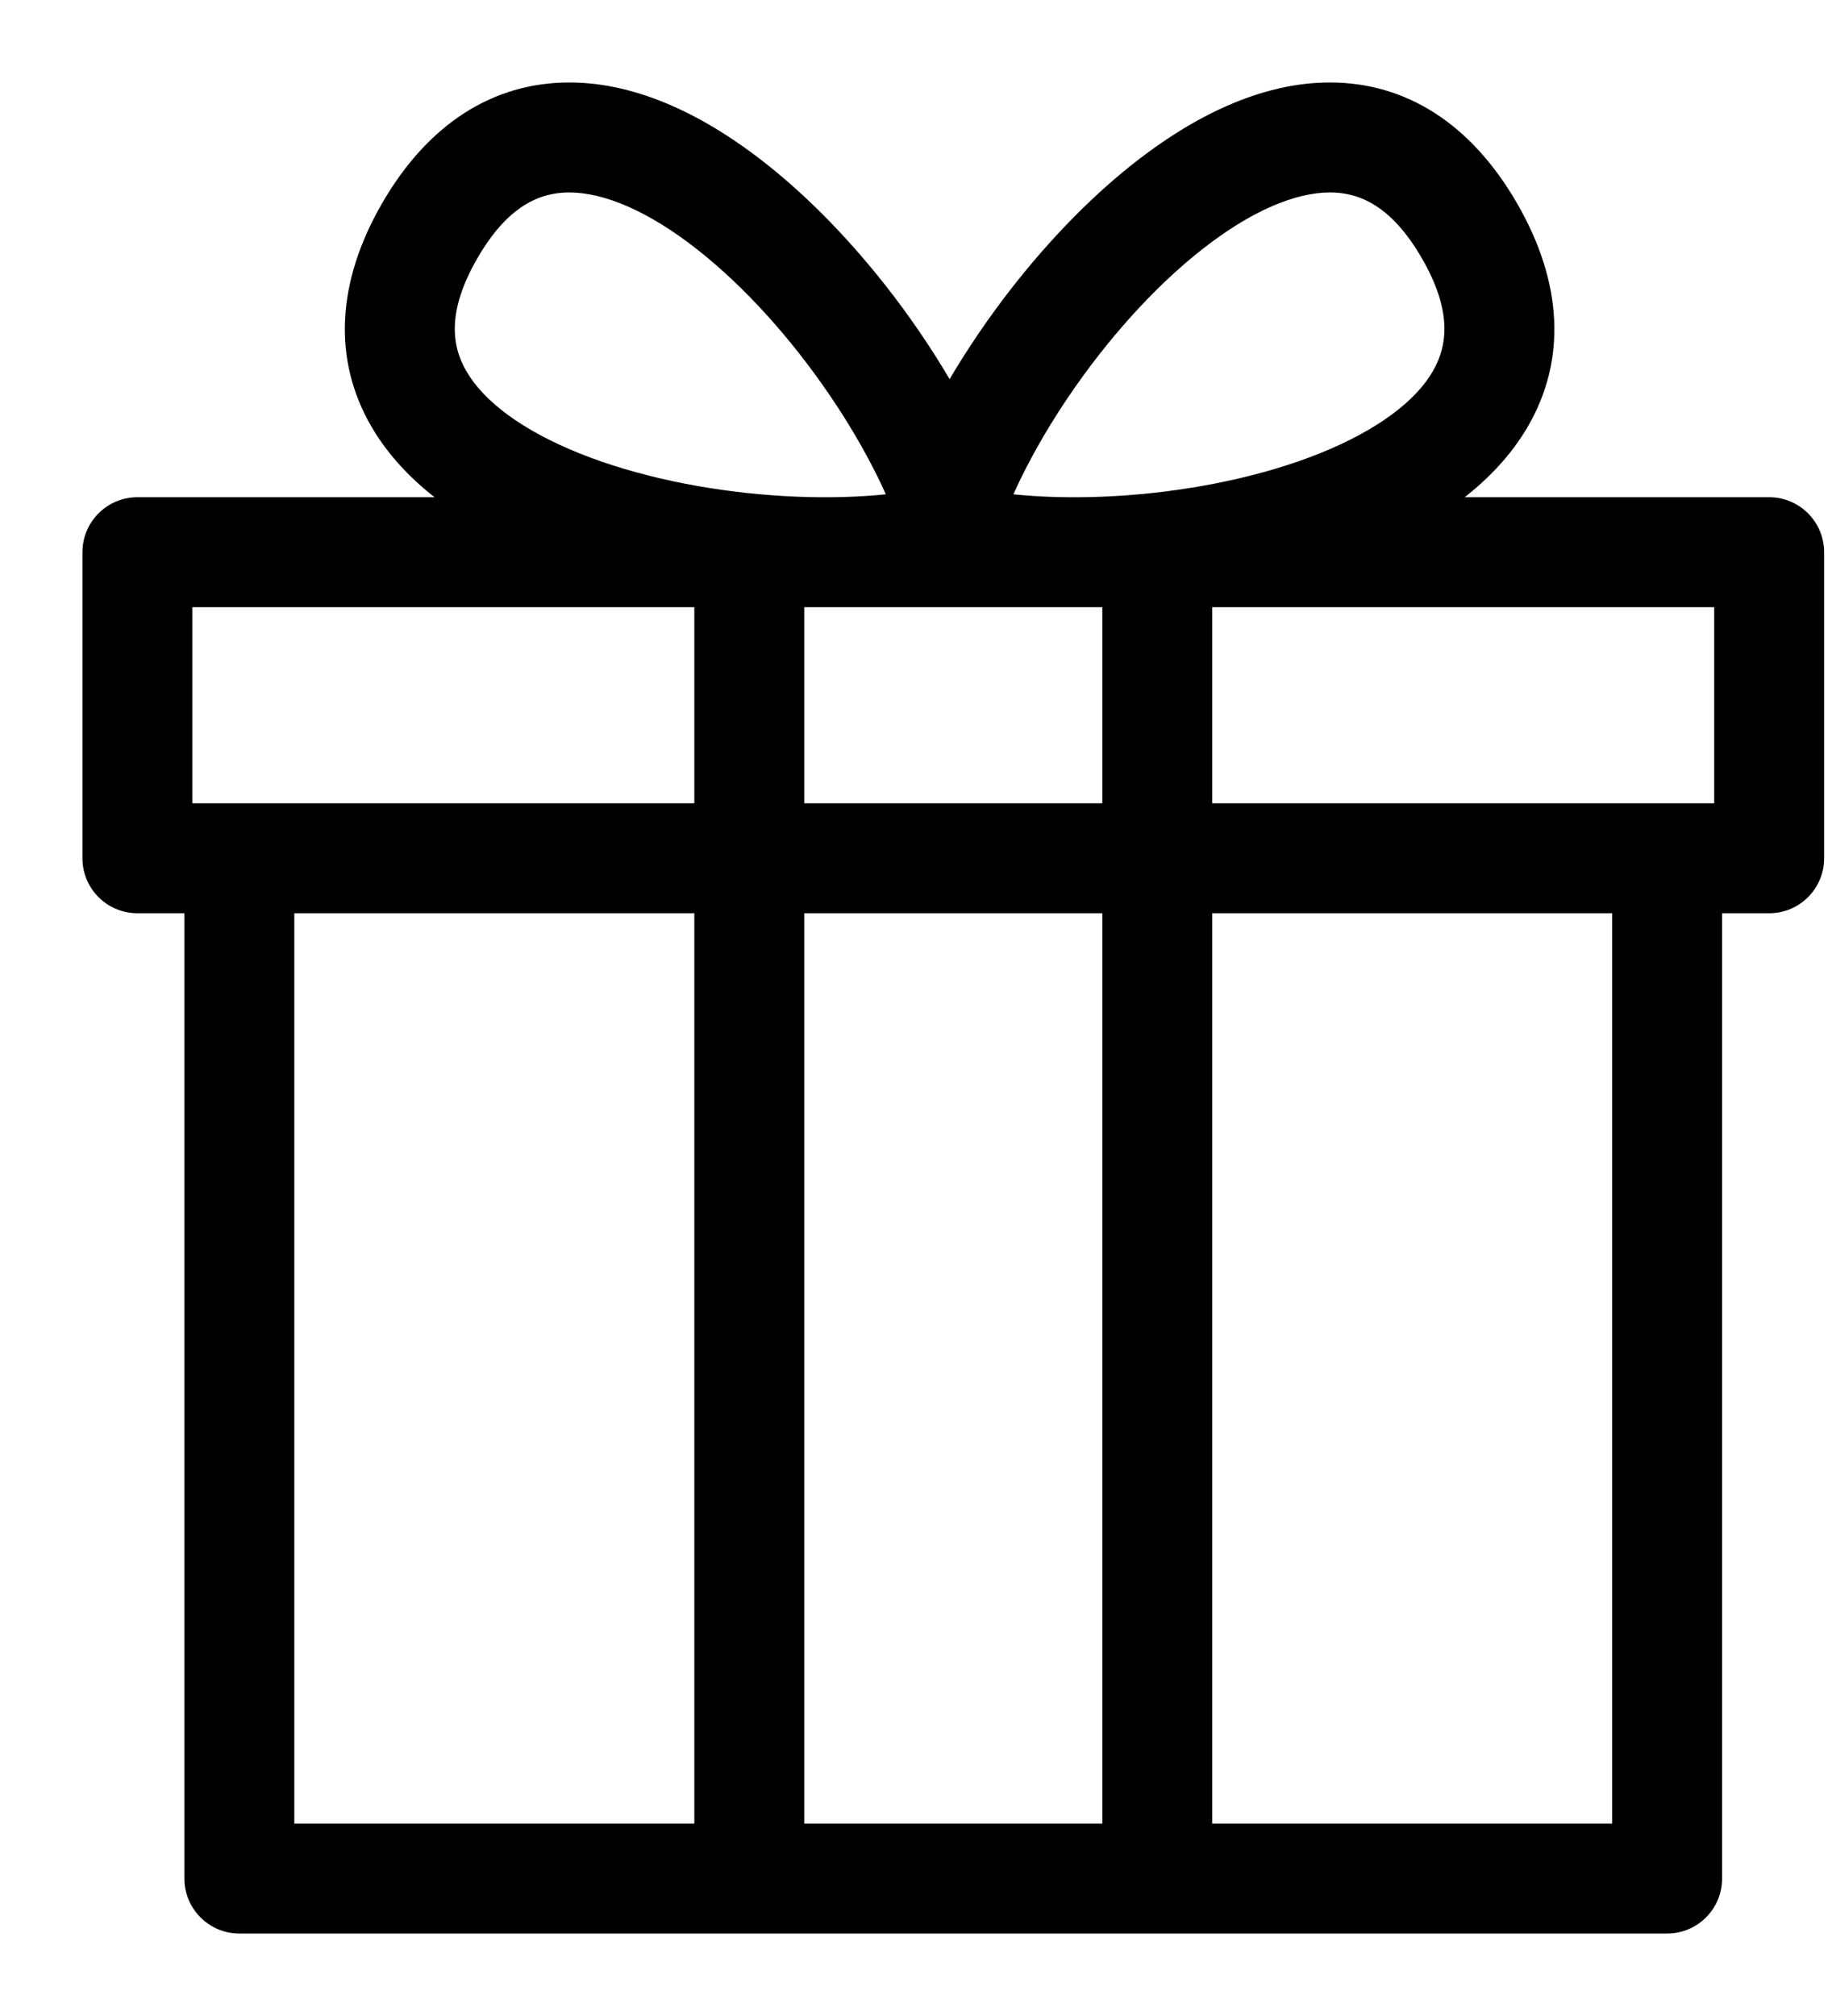<svg width="20" height="22" viewBox="0 0 20 22" fill="none" xmlns="http://www.w3.org/2000/svg">
<path d="M2.613 9.366V8.766C2.282 8.766 2.013 9.035 2.013 9.366H2.613ZM18.2 9.366H18.8C18.8 9.035 18.532 8.766 18.2 8.766V9.366ZM18.2 20.5V21.1C18.532 21.1 18.8 20.831 18.8 20.5H18.2ZM2.613 20.5H2.013C2.013 20.831 2.282 21.1 2.613 21.1V20.5ZM12.634 20.5V21.1C12.965 21.1 13.234 20.831 13.234 20.5H12.634ZM8.18 20.5H7.58C7.58 20.831 7.849 21.1 8.18 21.1V20.5ZM1.5 6.026V5.426C1.169 5.426 0.9 5.695 0.9 6.026H1.5ZM19.314 6.026H19.914C19.914 5.695 19.645 5.426 19.314 5.426V6.026ZM19.314 9.366V9.966C19.645 9.966 19.914 9.698 19.914 9.366H19.314ZM1.5 9.366H0.9C0.9 9.698 1.169 9.966 1.5 9.966L1.5 9.366ZM8.18 6.026V5.426C7.849 5.426 7.58 5.695 7.58 6.026H8.18ZM12.634 6.026H13.234C13.234 5.695 12.965 5.426 12.634 5.426V6.026ZM10.258 5.859L9.678 5.704L9.523 6.284L10.102 6.439L10.258 5.859ZM16.043 2.519L16.562 2.219L16.043 2.519ZM10.476 5.859L10.632 6.439L11.211 6.284L11.056 5.704L10.476 5.859ZM4.691 2.519L4.171 2.219L4.691 2.519ZM2.613 9.966H18.2V8.766H2.613V9.966ZM17.6 9.366V20.5H18.8V9.366H17.6ZM18.2 19.9H2.613V21.1H18.2V19.9ZM3.213 20.5V9.366H2.013V20.5H3.213ZM8.18 9.966H12.634V8.766H8.18V9.966ZM12.034 9.366V20.5H13.234V9.366H12.034ZM12.634 19.9H8.18V21.1H12.634V19.9ZM8.78 20.5V9.366H7.58V20.5H8.78ZM1.5 6.626H19.314V5.426H1.5V6.626ZM18.714 6.026V9.366H19.914V6.026H18.714ZM19.314 8.766H1.5V9.966H19.314V8.766ZM2.1 9.366V6.026H0.9V9.366H2.1ZM8.18 6.626H12.634V5.426H8.18V6.626ZM12.034 6.026V9.366H13.234V6.026H12.034ZM8.78 9.366V6.026H7.58V9.366H8.78ZM10.837 6.015C11.106 5.011 12.055 3.56 13.124 2.721C13.658 2.301 14.142 2.1 14.52 2.1C14.838 2.1 15.191 2.244 15.523 2.819L16.562 2.219C16.059 1.348 15.348 0.901 14.521 0.9C13.753 0.899 13.009 1.285 12.383 1.777C11.13 2.761 10.021 4.426 9.678 5.704L10.837 6.015ZM15.523 2.819C15.855 3.394 15.803 3.772 15.644 4.048C15.456 4.376 15.039 4.693 14.409 4.947C13.147 5.453 11.416 5.549 10.413 5.28L10.102 6.439C11.38 6.781 13.377 6.654 14.855 6.06C15.595 5.764 16.301 5.312 16.684 4.647C17.097 3.93 17.065 3.09 16.562 2.219L15.523 2.819ZM11.056 5.704C10.713 4.426 9.604 2.761 8.351 1.777C7.725 1.285 6.981 0.899 6.213 0.9C5.386 0.901 4.674 1.348 4.171 2.219L5.211 2.819C5.543 2.244 5.895 2.1 6.214 2.1C6.592 2.1 7.075 2.301 7.61 2.721C8.679 3.56 9.628 5.011 9.897 6.015L11.056 5.704ZM4.171 2.219C3.668 3.09 3.637 3.93 4.05 4.647C4.433 5.312 5.139 5.764 5.878 6.06C7.357 6.654 9.354 6.781 10.632 6.439L10.321 5.28C9.318 5.549 7.587 5.453 6.325 4.947C5.694 4.693 5.278 4.376 5.09 4.048C4.93 3.772 4.879 3.394 5.211 2.819L4.171 2.219Z" fill="black"/>
</svg>
